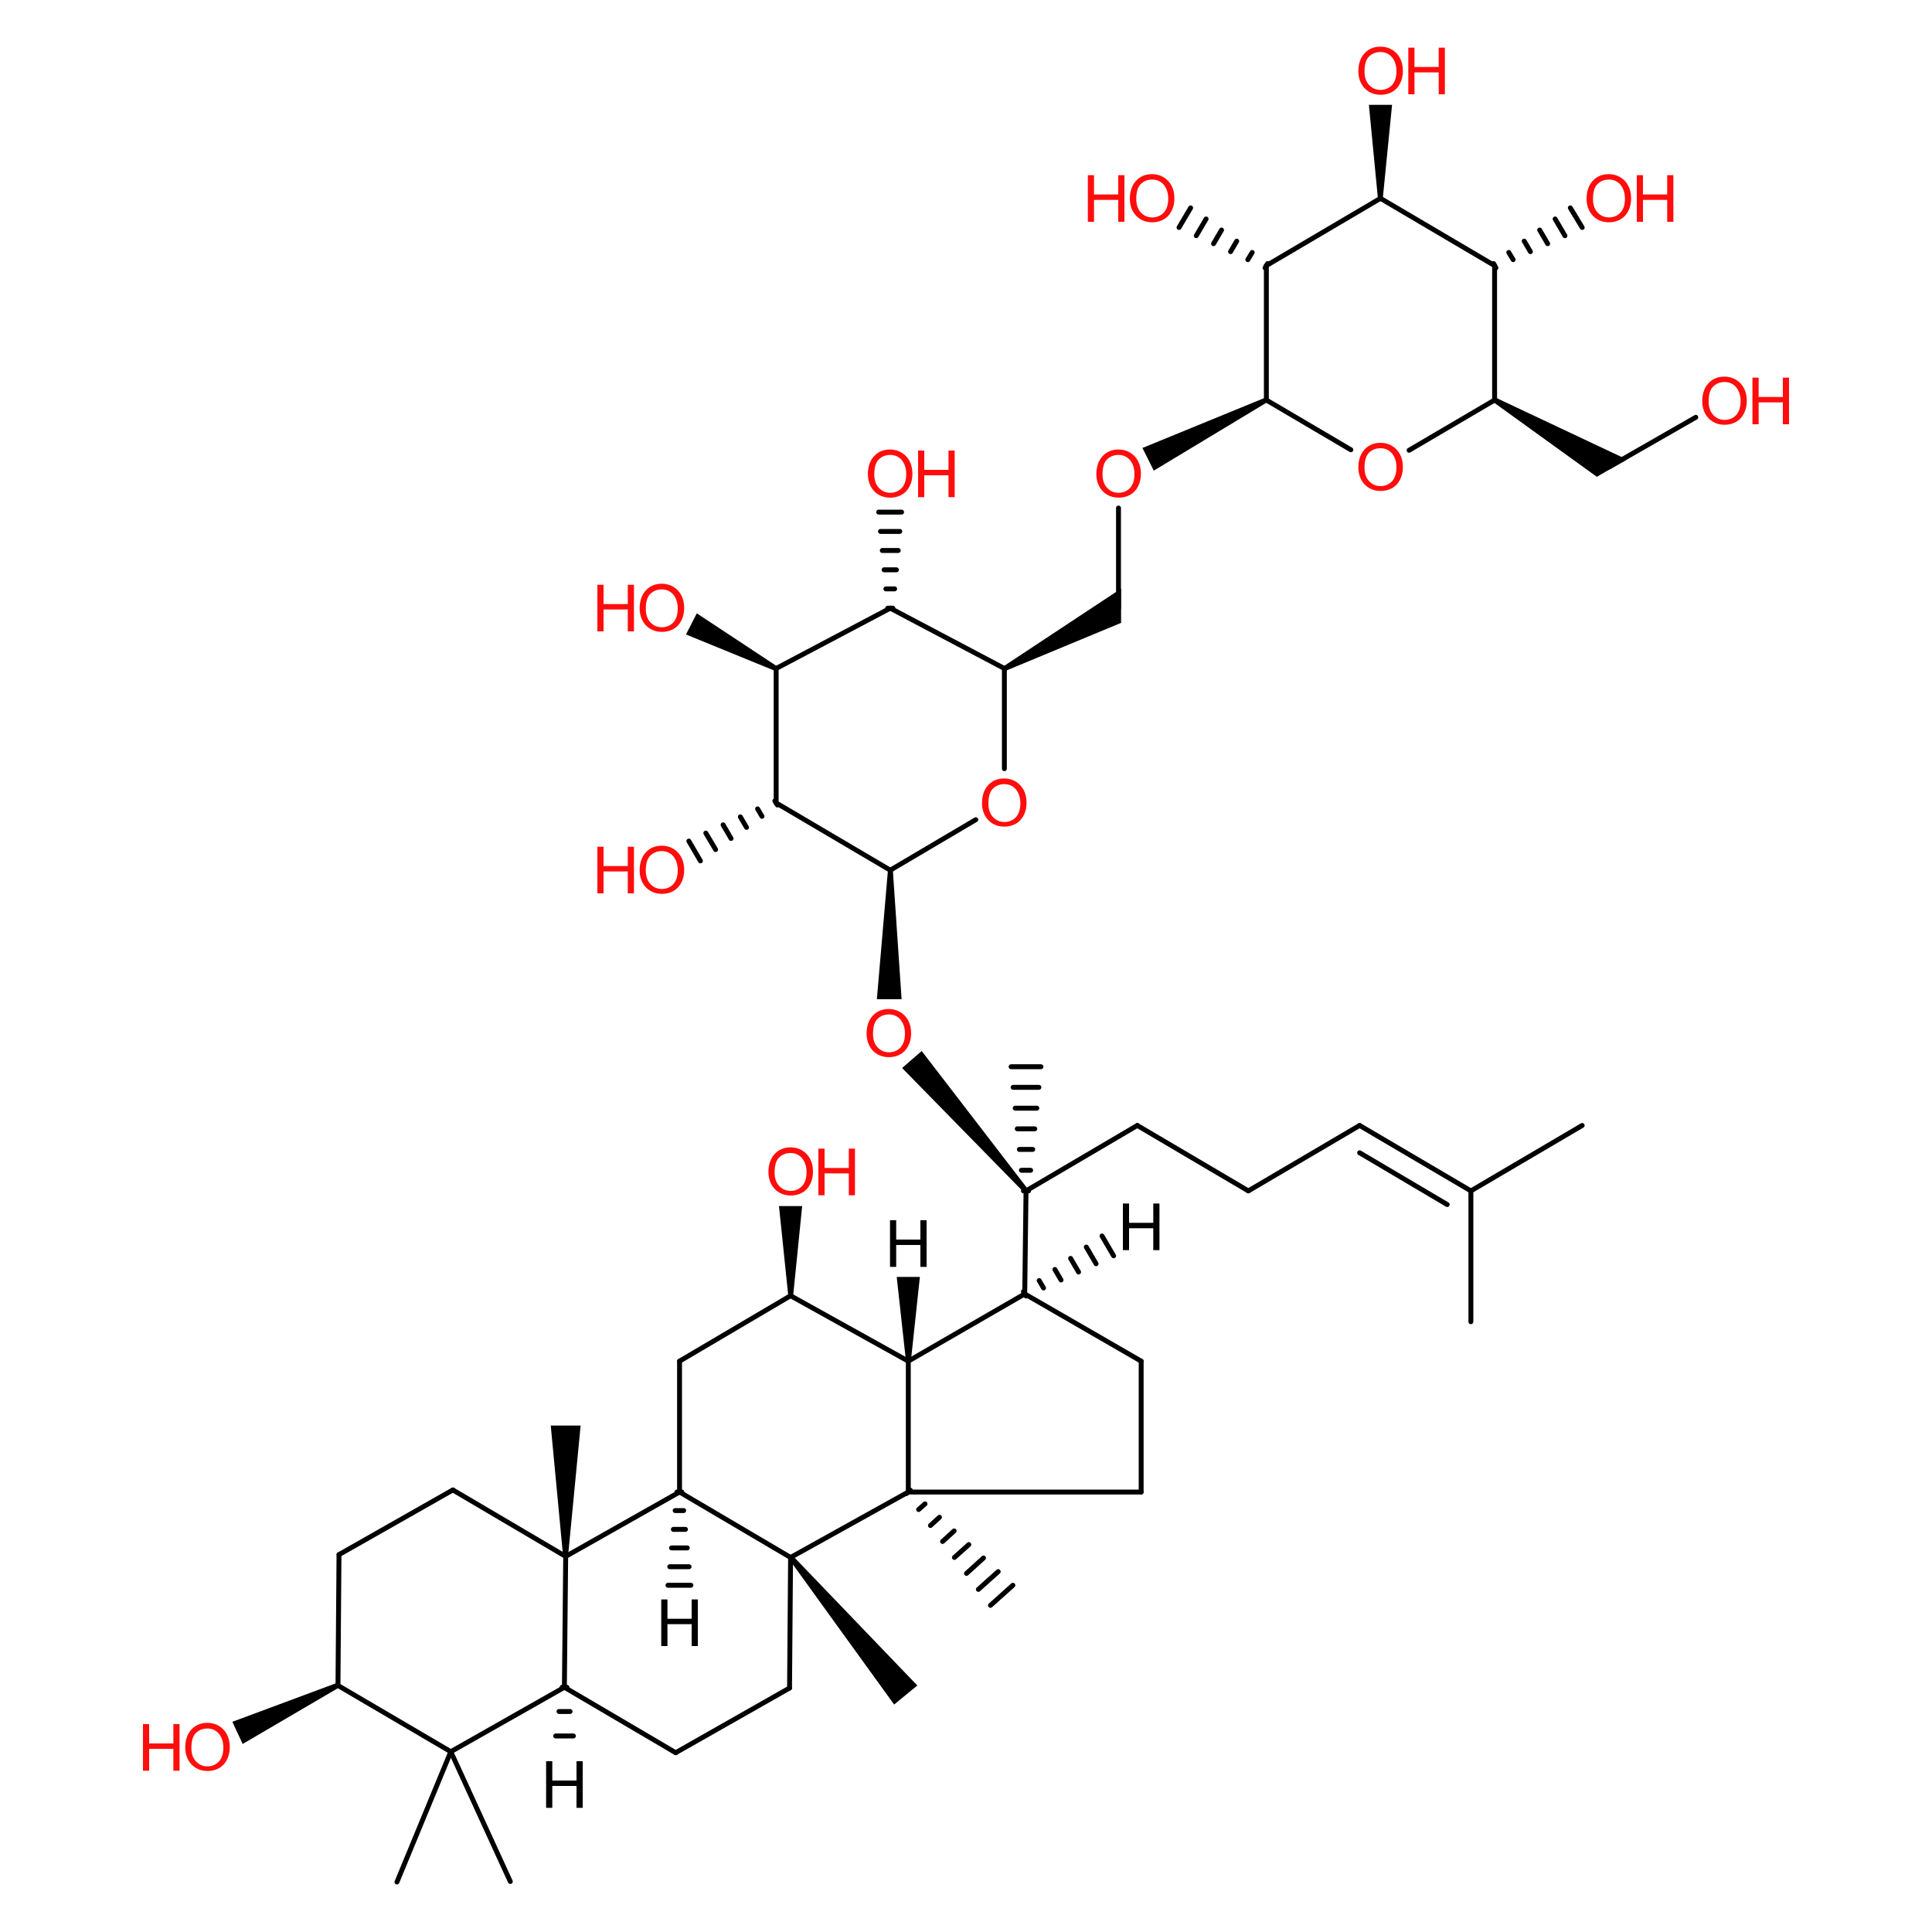 <?xml version='1.0' encoding='UTF-8'?>
<!DOCTYPE svg PUBLIC "-//W3C//DTD SVG 1.1//EN" "http://www.w3.org/Graphics/SVG/1.1/DTD/svg11.dtd">
<svg version='1.2' xmlns='http://www.w3.org/2000/svg' xmlns:xlink='http://www.w3.org/1999/xlink' width='75.0mm' height='75.0mm' viewBox='0 0 75.0 75.0'>
  <desc>Generated by the Chemistry Development Kit (http://github.com/cdk)</desc>
  <g stroke-linecap='round' stroke-linejoin='round' stroke='#000000' stroke-width='.19' fill='#FF0D0D'>
    <rect x='.0' y='.0' width='75.0' height='75.0' fill='#FFFFFF' stroke='none'/>
    <g id='mol1' class='mol'>
      <line id='mol1bnd1' class='bond' x1='26.38' y1='52.84' x2='26.38' y2='57.92'/>
      <line id='mol1bnd2' class='bond' x1='26.38' y1='57.92' x2='30.69' y2='60.46'/>
      <line id='mol1bnd3' class='bond' x1='30.69' y1='60.46' x2='35.26' y2='57.92'/>
      <line id='mol1bnd4' class='bond' x1='35.26' y1='57.92' x2='35.26' y2='52.84'/>
      <line id='mol1bnd5' class='bond' x1='35.26' y1='52.84' x2='30.69' y2='50.3'/>
      <line id='mol1bnd6' class='bond' x1='26.38' y1='52.84' x2='30.69' y2='50.3'/>
      <line id='mol1bnd7' class='bond' x1='26.38' y1='57.92' x2='21.96' y2='60.42'/>
      <line id='mol1bnd8' class='bond' x1='21.96' y1='60.42' x2='21.91' y2='65.5'/>
      <line id='mol1bnd9' class='bond' x1='21.91' y1='65.5' x2='26.23' y2='68.04'/>
      <line id='mol1bnd10' class='bond' x1='26.23' y1='68.04' x2='30.65' y2='65.53'/>
      <line id='mol1bnd11' class='bond' x1='30.69' y1='60.46' x2='30.65' y2='65.53'/>
      <line id='mol1bnd12' class='bond' x1='21.96' y1='60.42' x2='17.58' y2='57.84'/>
      <line id='mol1bnd13' class='bond' x1='17.58' y1='57.84' x2='13.16' y2='60.35'/>
      <line id='mol1bnd14' class='bond' x1='13.16' y1='60.35' x2='13.12' y2='65.43'/>
      <line id='mol1bnd15' class='bond' x1='13.12' y1='65.43' x2='17.5' y2='68.0'/>
      <line id='mol1bnd16' class='bond' x1='21.91' y1='65.5' x2='17.5' y2='68.0'/>
      <path id='mol1bnd17' class='bond' d='M35.17 52.84h.19l.35 -3.27h-.45h-.45z' stroke='none' fill='#000000'/>
      <path id='mol1bnd18' class='bond' d='M30.6 50.3h.19l.35 -3.48h-.45h-.45z' stroke='none' fill='#000000'/>
      <path id='mol1bnd19' class='bond' d='M30.77 60.39l-.15 .12l4.09 5.66l.45 -.37l.45 -.37z' stroke='none' fill='#000000'/>
      <path id='mol1bnd20' class='bond' d='M21.86 60.42h.19l.49 -5.08h-.58h-.58z' stroke='none' fill='#000000'/>
      <path id='mol1bnd21' class='bond' d='M13.16 65.51l-.08 -.18l-4.06 1.51l.2 .43l.2 .43z' stroke='none' fill='#000000'/>
      <g id='mol1bnd22' class='bond'>
        <line x1='35.34' y1='57.85' x2='35.19' y2='57.98'/>
        <line x1='35.91' y1='58.38' x2='35.66' y2='58.6'/>
        <line x1='36.47' y1='58.9' x2='36.12' y2='59.22'/>
        <line x1='37.04' y1='59.43' x2='36.59' y2='59.84'/>
        <line x1='37.61' y1='59.96' x2='37.05' y2='60.46'/>
        <line x1='38.18' y1='60.48' x2='37.52' y2='61.08'/>
        <line x1='38.75' y1='61.01' x2='37.98' y2='61.7'/>
        <line x1='39.32' y1='61.54' x2='38.45' y2='62.32'/>
      </g>
      <g id='mol1bnd23' class='bond'>
        <line x1='26.47' y1='57.92' x2='26.28' y2='57.92'/>
        <line x1='26.54' y1='58.64' x2='26.21' y2='58.64'/>
        <line x1='26.61' y1='59.37' x2='26.14' y2='59.37'/>
        <line x1='26.68' y1='60.09' x2='26.07' y2='60.09'/>
        <line x1='26.75' y1='60.82' x2='26.0' y2='60.82'/>
        <line x1='26.82' y1='61.54' x2='25.93' y2='61.54'/>
      </g>
      <g id='mol1bnd24' class='bond'>
        <line x1='22.01' y1='65.5' x2='21.82' y2='65.5'/>
        <line x1='22.13' y1='66.44' x2='21.7' y2='66.44'/>
        <line x1='22.26' y1='67.39' x2='21.57' y2='67.39'/>
      </g>
      <line id='mol1bnd25' class='bond' x1='17.5' y1='68.0' x2='19.81' y2='73.04'/>
      <line id='mol1bnd26' class='bond' x1='17.5' y1='68.0' x2='15.41' y2='73.06'/>
      <line id='mol1bnd27' class='bond' x1='35.26' y1='57.92' x2='44.3' y2='57.92'/>
      <line id='mol1bnd28' class='bond' x1='44.3' y1='57.92' x2='44.3' y2='52.84'/>
      <line id='mol1bnd29' class='bond' x1='44.3' y1='52.84' x2='39.78' y2='50.23'/>
      <line id='mol1bnd30' class='bond' x1='35.26' y1='52.84' x2='39.78' y2='50.23'/>
      <line id='mol1bnd31' class='bond' x1='49.16' y1='10.31' x2='49.16' y2='15.53'/>
      <line id='mol1bnd32' class='bond' x1='49.16' y1='15.53' x2='52.44' y2='17.46'/>
      <line id='mol1bnd33' class='bond' x1='54.7' y1='17.48' x2='58.02' y2='15.53'/>
      <line id='mol1bnd34' class='bond' x1='58.02' y1='15.53' x2='58.02' y2='10.31'/>
      <line id='mol1bnd35' class='bond' x1='58.02' y1='10.31' x2='53.59' y2='7.7'/>
      <line id='mol1bnd36' class='bond' x1='49.16' y1='10.31' x2='53.59' y2='7.7'/>
      <line id='mol1bnd37' class='bond' x1='30.13' y1='25.95' x2='30.13' y2='31.17'/>
      <line id='mol1bnd38' class='bond' x1='30.13' y1='31.17' x2='34.56' y2='33.78'/>
      <line id='mol1bnd39' class='bond' x1='34.56' y1='33.78' x2='37.88' y2='31.82'/>
      <line id='mol1bnd40' class='bond' x1='38.99' y1='29.84' x2='38.99' y2='25.95'/>
      <line id='mol1bnd41' class='bond' x1='38.99' y1='25.95' x2='34.56' y2='23.61'/>
      <line id='mol1bnd42' class='bond' x1='30.13' y1='25.95' x2='34.56' y2='23.61'/>
      <g id='mol1bnd43' class='bond'>
        <line x1='34.46' y1='23.61' x2='34.66' y2='23.61'/>
        <line x1='34.39' y1='22.86' x2='34.73' y2='22.86'/>
        <line x1='34.32' y1='22.12' x2='34.8' y2='22.12'/>
        <line x1='34.25' y1='21.37' x2='34.87' y2='21.37'/>
        <line x1='34.18' y1='20.63' x2='34.93' y2='20.63'/>
        <line x1='34.11' y1='19.88' x2='35.0' y2='19.88'/>
      </g>
      <g id='mol1bnd44' class='bond'>
        <line x1='30.18' y1='31.25' x2='30.08' y2='31.09'/>
        <line x1='29.58' y1='31.69' x2='29.41' y2='31.4'/>
        <line x1='28.98' y1='32.12' x2='28.74' y2='31.71'/>
        <line x1='28.38' y1='32.55' x2='28.07' y2='32.02'/>
        <line x1='27.78' y1='32.98' x2='27.4' y2='32.34'/>
        <line x1='27.19' y1='33.42' x2='26.74' y2='32.65'/>
      </g>
      <path id='mol1bnd45' class='bond' d='M30.08 26.04l.09 -.17l-3.12 -2.06l-.21 .41l-.21 .41z' stroke='none' fill='#000000'/>
      <path id='mol1bnd46' class='bond' d='M38.95 25.87l.09 .17l4.48 -1.86v-.63v-.7z' stroke='none' fill='#000000'/>
      <line id='mol1bnd47' class='bond' x1='43.42' y1='23.61' x2='43.42' y2='19.72'/>
      <path id='mol1bnd48' class='bond' d='M49.2 15.61l-.09 -.17l-4.76 1.95l.22 .44l.22 .44z' stroke='none' fill='#000000'/>
      <path id='mol1bnd49' class='bond' d='M53.49 7.7h.19l.36 -3.63h-.45h-.45z' stroke='none' fill='#000000'/>
      <path id='mol1bnd50' class='bond' d='M58.07 15.44l-.1 .17l4.02 2.9l.55 -.32l.62 -.35z' stroke='none' fill='#000000'/>
      <g id='mol1bnd51' class='bond'>
        <line x1='57.98' y1='10.23' x2='58.07' y2='10.4'/>
        <line x1='58.57' y1='9.8' x2='58.74' y2='10.08'/>
        <line x1='59.17' y1='9.36' x2='59.41' y2='9.77'/>
        <line x1='59.77' y1='8.93' x2='60.08' y2='9.46'/>
        <line x1='60.37' y1='8.5' x2='60.75' y2='9.15'/>
        <line x1='60.96' y1='8.07' x2='61.42' y2='8.83'/>
      </g>
      <g id='mol1bnd52' class='bond'>
        <line x1='49.11' y1='10.4' x2='49.21' y2='10.23'/>
        <line x1='48.44' y1='10.08' x2='48.61' y2='9.8'/>
        <line x1='47.77' y1='9.77' x2='48.01' y2='9.36'/>
        <line x1='47.11' y1='9.46' x2='47.42' y2='8.93'/>
        <line x1='46.44' y1='9.15' x2='46.82' y2='8.5'/>
        <line x1='45.77' y1='8.83' x2='46.22' y2='8.07'/>
      </g>
      <line id='mol1bnd53' class='bond' x1='44.15' y1='43.69' x2='48.46' y2='46.23'/>
      <line id='mol1bnd54' class='bond' x1='44.15' y1='43.69' x2='39.83' y2='46.23'/>
      <line id='mol1bnd55' class='bond' x1='48.46' y1='46.23' x2='52.78' y2='43.69'/>
      <g id='mol1bnd56' class='bond'>
        <line x1='52.78' y1='43.69' x2='57.1' y2='46.23'/>
        <line x1='52.78' y1='44.75' x2='56.18' y2='46.76'/>
      </g>
      <line id='mol1bnd57' class='bond' x1='57.1' y1='46.23' x2='61.42' y2='43.69'/>
      <path id='mol1bnd58' class='bond' d='M39.76 46.3l.15 -.13l-4.13 -5.37l-.38 .33l-.38 .33z' stroke='none' fill='#000000'/>
      <g id='mol1bnd59' class='bond'>
        <line x1='39.73' y1='46.23' x2='39.93' y2='46.23'/>
        <line x1='39.65' y1='45.43' x2='40.01' y2='45.43'/>
        <line x1='39.57' y1='44.62' x2='40.09' y2='44.62'/>
        <line x1='39.49' y1='43.82' x2='40.17' y2='43.82'/>
        <line x1='39.41' y1='43.02' x2='40.25' y2='43.02'/>
        <line x1='39.33' y1='42.21' x2='40.33' y2='42.21'/>
        <line x1='39.25' y1='41.41' x2='40.41' y2='41.41'/>
      </g>
      <line id='mol1bnd60' class='bond' x1='57.1' y1='46.23' x2='57.1' y2='51.31'/>
      <path id='mol1bnd61' class='bond' d='M34.66 33.78h-.19l-.43 5.01h.48h.48z' stroke='none' fill='#000000'/>
      <line id='mol1bnd62' class='bond' x1='62.46' y1='18.13' x2='65.83' y2='16.2'/>
      <line id='mol1bnd63' class='bond' x1='39.78' y1='50.23' x2='39.83' y2='46.23'/>
      <g id='mol1bnd64' class='bond'>
        <line x1='39.73' y1='50.14' x2='39.83' y2='50.31'/>
        <line x1='40.34' y1='49.71' x2='40.51' y2='50.0'/>
        <line x1='40.95' y1='49.28' x2='41.19' y2='49.69'/>
        <line x1='41.56' y1='48.85' x2='41.87' y2='49.38'/>
        <line x1='42.17' y1='48.41' x2='42.55' y2='49.06'/>
        <line x1='42.78' y1='47.98' x2='43.23' y2='48.75'/>
      </g>
      <path id='mol1atm15' class='atom' d='M34.55 49.18v-1.81h.24v.75h.94v-.75h.24v1.81h-.24v-.85h-.94v.85h-.24z' stroke='none' fill='#000000'/>
      <g id='mol1atm16' class='atom'>
        <path d='M29.83 45.51q.0 -.45 .24 -.71q.24 -.26 .62 -.26q.25 .0 .45 .12q.2 .12 .31 .33q.11 .21 .11 .49q.0 .28 -.11 .49q-.11 .22 -.31 .33q-.2 .11 -.44 .11q-.26 .0 -.46 -.12q-.2 -.12 -.31 -.34q-.1 -.21 -.1 -.45zM30.07 45.52q.0 .33 .18 .52q.18 .19 .44 .19q.27 .0 .45 -.19q.17 -.19 .17 -.54q.0 -.22 -.08 -.39q-.08 -.17 -.22 -.26q-.14 -.09 -.32 -.09q-.26 .0 -.44 .17q-.18 .17 -.18 .58z' stroke='none'/>
        <path d='M31.77 46.4v-1.81h.24v.75h.94v-.75h.24v1.81h-.24v-.85h-.94v.85h-.24z' stroke='none'/>
      </g>
      <g id='mol1atm19' class='atom'>
        <path d='M7.19 67.85q.0 -.45 .24 -.71q.24 -.26 .62 -.26q.25 .0 .45 .12q.2 .12 .31 .33q.11 .21 .11 .49q.0 .28 -.11 .49q-.11 .22 -.31 .33q-.2 .11 -.44 .11q-.26 .0 -.46 -.12q-.2 -.12 -.31 -.34q-.1 -.21 -.1 -.45zM7.43 67.86q.0 .33 .18 .52q.18 .19 .44 .19q.27 .0 .45 -.19q.17 -.19 .17 -.54q.0 -.22 -.08 -.39q-.08 -.17 -.22 -.26q-.14 -.09 -.32 -.09q-.26 .0 -.44 .17q-.18 .17 -.18 .58z' stroke='none'/>
        <path d='M5.55 68.74v-1.81h.24v.75h.94v-.75h.24v1.81h-.24v-.85h-.94v.85h-.24z' stroke='none'/>
      </g>
      <path id='mol1atm21' class='atom' d='M25.67 63.9v-1.81h.24v.75h.94v-.75h.24v1.81h-.24v-.85h-.94v.85h-.24z' stroke='none' fill='#000000'/>
      <path id='mol1atm22' class='atom' d='M21.2 70.18v-1.81h.24v.75h.94v-.75h.24v1.81h-.24v-.85h-.94v.85h-.24z' stroke='none' fill='#000000'/>
      <path id='mol1atm30' class='atom' d='M52.73 18.16q.0 -.45 .24 -.71q.24 -.26 .62 -.26q.25 .0 .45 .12q.2 .12 .31 .33q.11 .21 .11 .49q.0 .28 -.11 .49q-.11 .22 -.31 .33q-.2 .11 -.44 .11q-.26 .0 -.46 -.12q-.2 -.12 -.31 -.34q-.1 -.21 -.1 -.45zM52.97 18.16q.0 .33 .18 .52q.18 .19 .44 .19q.27 .0 .45 -.19q.17 -.19 .17 -.54q.0 -.22 -.08 -.39q-.08 -.17 -.22 -.26q-.14 -.09 -.32 -.09q-.26 .0 -.44 .17q-.18 .17 -.18 .58z' stroke='none'/>
      <path id='mol1atm37' class='atom' d='M38.12 31.19q.0 -.45 .24 -.71q.24 -.26 .62 -.26q.25 .0 .45 .12q.2 .12 .31 .33q.11 .21 .11 .49q.0 .28 -.11 .49q-.11 .22 -.31 .33q-.2 .11 -.44 .11q-.26 .0 -.46 -.12q-.2 -.12 -.31 -.34q-.1 -.21 -.1 -.45zM38.37 31.2q.0 .33 .18 .52q.18 .19 .44 .19q.27 .0 .45 -.19q.17 -.19 .17 -.54q.0 -.22 -.08 -.39q-.08 -.17 -.22 -.26q-.14 -.09 -.32 -.09q-.26 .0 -.44 .17q-.18 .17 -.18 .58z' stroke='none'/>
      <g id='mol1atm40' class='atom'>
        <path d='M33.69 18.42q.0 -.45 .24 -.71q.24 -.26 .62 -.26q.25 .0 .45 .12q.2 .12 .31 .33q.11 .21 .11 .49q.0 .28 -.11 .49q-.11 .22 -.31 .33q-.2 .11 -.44 .11q-.26 .0 -.46 -.12q-.2 -.12 -.31 -.34q-.1 -.21 -.1 -.45zM33.94 18.42q.0 .33 .18 .52q.18 .19 .44 .19q.27 .0 .45 -.19q.17 -.19 .17 -.54q.0 -.22 -.08 -.39q-.08 -.17 -.22 -.26q-.14 -.09 -.32 -.09q-.26 .0 -.44 .17q-.18 .17 -.18 .58z' stroke='none'/>
        <path d='M35.64 19.3v-1.81h.24v.75h.94v-.75h.24v1.81h-.24v-.85h-.94v.85h-.24z' stroke='none'/>
      </g>
      <g id='mol1atm41' class='atom'>
        <path d='M24.83 33.8q.0 -.45 .24 -.71q.24 -.26 .62 -.26q.25 .0 .45 .12q.2 .12 .31 .33q.11 .21 .11 .49q.0 .28 -.11 .49q-.11 .22 -.31 .33q-.2 .11 -.44 .11q-.26 .0 -.46 -.12q-.2 -.12 -.31 -.34q-.1 -.21 -.1 -.45zM25.07 33.8q.0 .33 .18 .52q.18 .19 .44 .19q.27 .0 .45 -.19q.17 -.19 .17 -.54q.0 -.22 -.08 -.39q-.08 -.17 -.22 -.26q-.14 -.09 -.32 -.09q-.26 .0 -.44 .17q-.18 .17 -.18 .58z' stroke='none'/>
        <path d='M23.19 34.68v-1.81h.24v.75h.94v-.75h.24v1.81h-.24v-.85h-.94v.85h-.24z' stroke='none'/>
      </g>
      <g id='mol1atm42' class='atom'>
        <path d='M24.83 23.63q.0 -.45 .24 -.71q.24 -.26 .62 -.26q.25 .0 .45 .12q.2 .12 .31 .33q.11 .21 .11 .49q.0 .28 -.11 .49q-.11 .22 -.31 .33q-.2 .11 -.44 .11q-.26 .0 -.46 -.12q-.2 -.12 -.31 -.34q-.1 -.21 -.1 -.45zM25.07 23.64q.0 .33 .18 .52q.18 .19 .44 .19q.27 .0 .45 -.19q.17 -.19 .17 -.54q.0 -.22 -.08 -.39q-.08 -.17 -.22 -.26q-.14 -.09 -.32 -.09q-.26 .0 -.44 .17q-.18 .17 -.18 .58z' stroke='none'/>
        <path d='M23.19 24.51v-1.81h.24v.75h.94v-.75h.24v1.81h-.24v-.85h-.94v.85h-.24z' stroke='none'/>
      </g>
      <path id='mol1atm44' class='atom' d='M42.56 18.42q.0 -.45 .24 -.71q.24 -.26 .62 -.26q.25 .0 .45 .12q.2 .12 .31 .33q.11 .21 .11 .49q.0 .28 -.11 .49q-.11 .22 -.31 .33q-.2 .11 -.44 .11q-.26 .0 -.46 -.12q-.2 -.12 -.31 -.34q-.1 -.21 -.1 -.45zM42.8 18.42q.0 .33 .18 .52q.18 .19 .44 .19q.27 .0 .45 -.19q.17 -.19 .17 -.54q.0 -.22 -.08 -.39q-.08 -.17 -.22 -.26q-.14 -.09 -.32 -.09q-.26 .0 -.44 .17q-.18 .17 -.18 .58z' stroke='none'/>
      <g id='mol1atm45' class='atom'>
        <path d='M52.73 2.78q.0 -.45 .24 -.71q.24 -.26 .62 -.26q.25 .0 .45 .12q.2 .12 .31 .33q.11 .21 .11 .49q.0 .28 -.11 .49q-.11 .22 -.31 .33q-.2 .11 -.44 .11q-.26 .0 -.46 -.12q-.2 -.12 -.31 -.34q-.1 -.21 -.1 -.45zM52.97 2.78q.0 .33 .18 .52q.18 .19 .44 .19q.27 .0 .45 -.19q.17 -.19 .17 -.54q.0 -.22 -.08 -.39q-.08 -.17 -.22 -.26q-.14 -.09 -.32 -.09q-.26 .0 -.44 .17q-.18 .17 -.18 .58z' stroke='none'/>
        <path d='M54.67 3.66v-1.81h.24v.75h.94v-.75h.24v1.81h-.24v-.85h-.94v.85h-.24z' stroke='none'/>
      </g>
      <g id='mol1atm47' class='atom'>
        <path d='M61.59 7.73q.0 -.45 .24 -.71q.24 -.26 .62 -.26q.25 .0 .45 .12q.2 .12 .31 .33q.11 .21 .11 .49q.0 .28 -.11 .49q-.11 .22 -.31 .33q-.2 .11 -.44 .11q-.26 .0 -.46 -.12q-.2 -.12 -.31 -.34q-.1 -.21 -.1 -.45zM61.84 7.73q.0 .33 .18 .52q.18 .19 .44 .19q.27 .0 .45 -.19q.17 -.19 .17 -.54q.0 -.22 -.08 -.39q-.08 -.17 -.22 -.26q-.14 -.09 -.32 -.09q-.26 .0 -.44 .17q-.18 .17 -.18 .58z' stroke='none'/>
        <path d='M63.54 8.61v-1.81h.24v.75h.94v-.75h.24v1.81h-.24v-.85h-.94v.85h-.24z' stroke='none'/>
      </g>
      <g id='mol1atm48' class='atom'>
        <path d='M43.86 7.73q.0 -.45 .24 -.71q.24 -.26 .62 -.26q.25 .0 .45 .12q.2 .12 .31 .33q.11 .21 .11 .49q.0 .28 -.11 .49q-.11 .22 -.31 .33q-.2 .11 -.44 .11q-.26 .0 -.46 -.12q-.2 -.12 -.31 -.34q-.1 -.21 -.1 -.45zM44.11 7.73q.0 .33 .18 .52q.18 .19 .44 .19q.27 .0 .45 -.19q.17 -.19 .17 -.54q.0 -.22 -.08 -.39q-.08 -.17 -.22 -.26q-.14 -.09 -.32 -.09q-.26 .0 -.44 .17q-.18 .17 -.18 .58z' stroke='none'/>
        <path d='M42.23 8.61v-1.81h.24v.75h.94v-.75h.24v1.81h-.24v-.85h-.94v.85h-.24z' stroke='none'/>
      </g>
      <path id='mol1atm55' class='atom' d='M33.64 40.14q.0 -.45 .24 -.71q.24 -.26 .62 -.26q.25 .0 .45 .12q.2 .12 .31 .33q.11 .21 .11 .49q.0 .28 -.11 .49q-.11 .22 -.31 .33q-.2 .11 -.44 .11q-.26 .0 -.46 -.12q-.2 -.12 -.31 -.34q-.1 -.21 -.1 -.45zM33.89 40.14q.0 .33 .18 .52q.18 .19 .44 .19q.27 .0 .45 -.19q.17 -.19 .17 -.54q.0 -.22 -.08 -.39q-.08 -.17 -.22 -.26q-.14 -.09 -.32 -.09q-.26 .0 -.44 .17q-.18 .17 -.18 .58z' stroke='none'/>
      <g id='mol1atm58' class='atom'>
        <path d='M66.08 15.59q.0 -.45 .24 -.71q.24 -.26 .62 -.26q.25 .0 .45 .12q.2 .12 .31 .33q.11 .21 .11 .49q.0 .28 -.11 .49q-.11 .22 -.31 .33q-.2 .11 -.44 .11q-.26 .0 -.46 -.12q-.2 -.12 -.31 -.34q-.1 -.21 -.1 -.45zM66.33 15.59q.0 .33 .18 .52q.18 .19 .44 .19q.27 .0 .45 -.19q.17 -.19 .17 -.54q.0 -.22 -.08 -.39q-.08 -.17 -.22 -.26q-.14 -.09 -.32 -.09q-.26 .0 -.44 .17q-.18 .17 -.18 .58z' stroke='none'/>
        <path d='M68.03 16.47v-1.81h.24v.75h.94v-.75h.24v1.81h-.24v-.85h-.94v.85h-.24z' stroke='none'/>
      </g>
      <path id='mol1atm59' class='atom' d='M43.59 48.53v-1.81h.24v.75h.94v-.75h.24v1.81h-.24v-.85h-.94v.85h-.24z' stroke='none' fill='#000000'/>
    </g>
  </g>
</svg>
